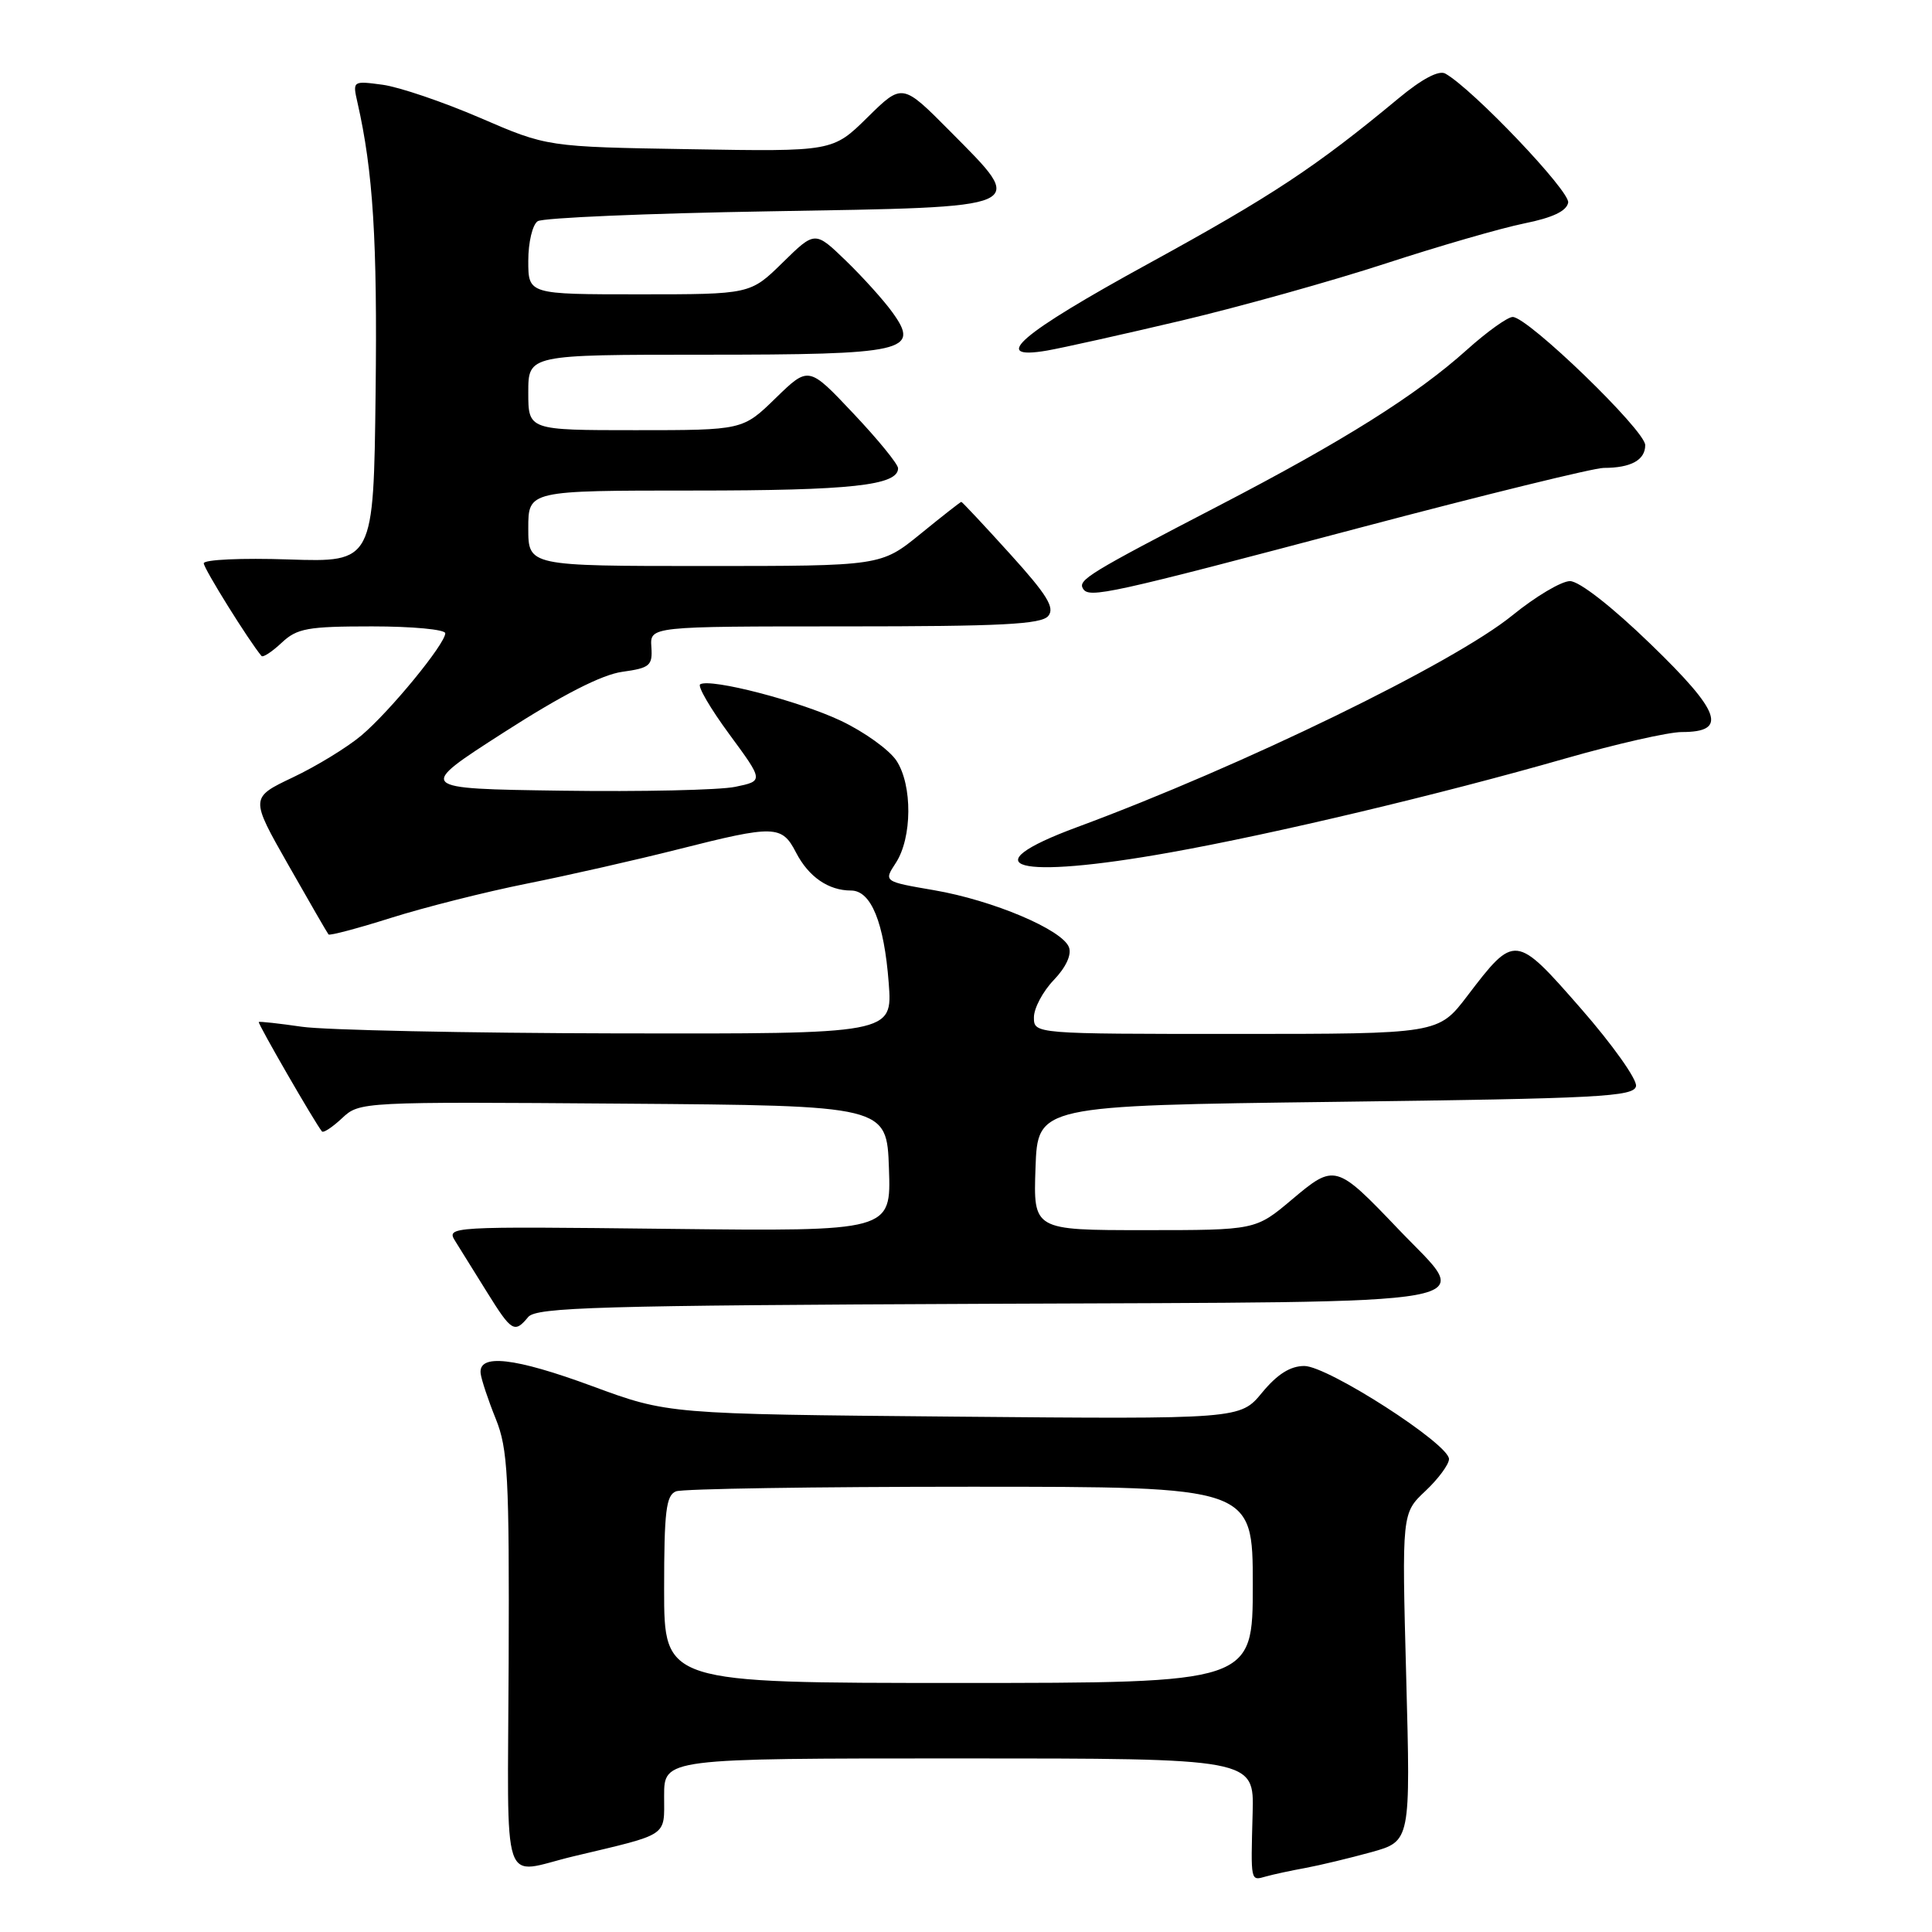 <?xml version="1.0" encoding="UTF-8" standalone="no"?>
<!DOCTYPE svg PUBLIC "-//W3C//DTD SVG 1.1//EN" "http://www.w3.org/Graphics/SVG/1.1/DTD/svg11.dtd" >
<svg xmlns="http://www.w3.org/2000/svg" xmlns:xlink="http://www.w3.org/1999/xlink" version="1.1" viewBox="0 0 256 256">
 <g >
 <path fill="currentColor"
d=" M 173.00 247.51 C 174.93 247.15 178.84 246.21 181.71 245.42 C 186.91 243.97 186.91 243.97 186.33 222.23 C 185.75 200.50 185.75 200.50 188.88 197.56 C 190.59 195.95 192.00 194.04 192.00 193.33 C 192.00 191.33 175.93 181.00 172.83 181.00 C 170.97 181.00 169.25 182.09 167.24 184.52 C 164.34 188.05 164.34 188.05 126.42 187.71 C 88.50 187.37 88.50 187.37 78.50 183.68 C 68.18 179.87 63.36 179.33 63.69 182.00 C 63.79 182.82 64.69 185.53 65.69 188.00 C 67.30 191.99 67.49 195.61 67.40 220.23 C 67.28 251.41 66.24 248.29 76.00 245.97 C 88.77 242.93 88.00 243.45 88.00 237.96 C 88.00 233.00 88.00 233.00 127.09 233.00 C 166.18 233.00 166.18 233.00 165.98 240.25 C 165.73 249.47 165.68 249.22 167.75 248.64 C 168.71 248.37 171.07 247.86 173.00 247.51 Z  M 69.99 174.51 C 71.06 173.22 79.43 172.98 130.85 172.76 C 199.53 172.46 195.19 173.24 185.33 162.91 C 177.03 154.21 176.86 154.16 171.17 158.96 C 166.37 163.00 166.37 163.00 151.65 163.00 C 136.92 163.00 136.92 163.00 137.21 154.75 C 137.50 146.50 137.50 146.50 176.99 146.00 C 211.95 145.56 216.51 145.32 216.78 143.92 C 216.95 143.05 213.67 138.43 209.50 133.66 C 200.81 123.72 200.72 123.71 194.43 131.96 C 190.59 137.00 190.59 137.00 163.79 137.00 C 137.00 137.00 137.00 137.00 137.00 134.80 C 137.00 133.60 138.18 131.37 139.63 129.86 C 141.25 128.17 142.02 126.50 141.64 125.51 C 140.75 123.18 131.57 119.30 123.79 117.96 C 117.08 116.81 117.08 116.81 118.70 114.34 C 120.87 111.02 120.92 104.05 118.79 100.80 C 117.84 99.36 114.52 96.97 111.41 95.50 C 105.89 92.89 94.22 89.86 92.78 90.67 C 92.39 90.90 94.12 93.87 96.63 97.28 C 101.19 103.48 101.19 103.48 97.42 104.26 C 95.35 104.69 84.99 104.92 74.40 104.77 C 55.15 104.50 55.15 104.50 66.77 97.04 C 74.51 92.07 79.75 89.39 82.45 89.02 C 86.12 88.51 86.48 88.20 86.31 85.73 C 86.12 83.00 86.12 83.00 111.94 83.00 C 132.64 83.00 137.98 82.73 138.90 81.62 C 139.80 80.53 138.75 78.82 133.81 73.37 C 130.39 69.59 127.49 66.50 127.38 66.50 C 127.27 66.50 124.83 68.41 121.96 70.75 C 116.73 75.00 116.73 75.00 93.37 75.00 C 70.00 75.00 70.00 75.00 70.00 70.00 C 70.00 65.00 70.00 65.00 91.93 65.00 C 112.75 65.00 119.00 64.32 119.00 62.05 C 119.00 61.50 116.33 58.23 113.07 54.78 C 107.15 48.50 107.15 48.50 102.78 52.75 C 98.42 57.00 98.42 57.00 84.21 57.00 C 70.00 57.00 70.00 57.00 70.00 52.00 C 70.00 47.00 70.00 47.00 93.31 47.00 C 119.99 47.00 121.98 46.55 118.25 41.39 C 117.11 39.80 114.33 36.72 112.08 34.54 C 107.99 30.59 107.99 30.59 103.71 34.79 C 99.42 39.00 99.42 39.00 84.71 39.00 C 70.00 39.00 70.00 39.00 70.00 34.56 C 70.00 32.10 70.56 29.76 71.25 29.31 C 71.94 28.86 85.77 28.27 101.99 28.00 C 136.85 27.41 136.13 27.73 125.88 17.38 C 119.56 11.01 119.56 11.01 114.95 15.55 C 110.34 20.09 110.34 20.09 91.42 19.77 C 72.50 19.46 72.50 19.46 63.60 15.61 C 58.70 13.50 52.90 11.53 50.70 11.23 C 46.73 10.70 46.71 10.71 47.37 13.60 C 49.44 22.71 50.01 31.87 49.77 52.02 C 49.50 74.50 49.50 74.50 38.25 74.13 C 32.06 73.92 27.00 74.15 27.00 74.64 C 27.00 75.34 33.01 84.98 34.65 86.92 C 34.85 87.15 36.05 86.36 37.32 85.17 C 39.36 83.25 40.75 83.00 49.31 83.00 C 54.64 83.00 59.00 83.41 59.00 83.91 C 59.00 85.32 51.67 94.26 47.89 97.45 C 46.03 99.02 41.94 101.52 38.82 103.00 C 33.14 105.70 33.14 105.70 38.20 114.60 C 40.98 119.49 43.38 123.65 43.53 123.82 C 43.69 124.00 47.42 123.01 51.82 121.62 C 56.22 120.23 64.33 118.18 69.83 117.08 C 75.34 115.98 84.35 113.93 89.85 112.54 C 102.64 109.30 103.60 109.32 105.48 112.97 C 107.15 116.19 109.77 118.00 112.77 118.00 C 115.43 118.00 117.15 122.25 117.76 130.25 C 118.27 137.00 118.27 137.00 81.88 136.93 C 61.87 136.89 43.02 136.49 40.00 136.05 C 36.98 135.61 34.41 135.33 34.29 135.42 C 34.10 135.57 41.76 148.84 42.66 149.92 C 42.85 150.15 44.05 149.36 45.33 148.16 C 47.64 145.99 47.88 145.98 82.58 146.24 C 117.50 146.50 117.50 146.50 117.79 154.83 C 118.08 163.16 118.08 163.16 88.59 162.83 C 59.30 162.50 59.10 162.51 60.35 164.50 C 61.04 165.60 62.93 168.64 64.55 171.25 C 67.79 176.46 68.18 176.70 69.99 174.51 Z  M 155.08 112.95 C 168.89 110.48 190.87 105.25 207.43 100.50 C 214.14 98.58 221.08 97.00 222.85 97.00 C 228.98 97.00 228.04 94.36 218.71 85.34 C 213.59 80.38 209.25 77.00 208.03 77.00 C 206.90 77.00 203.47 79.04 200.42 81.52 C 192.63 87.87 164.64 101.49 142.75 109.59 C 128.32 114.92 134.56 116.63 155.08 112.95 Z  M 180.33 69.89 C 196.74 65.55 211.21 62.00 212.50 62.00 C 216.11 62.00 218.00 60.96 218.00 58.98 C 218.00 57.03 202.46 42.00 200.44 42.00 C 199.77 42.00 197.03 43.96 194.36 46.36 C 187.68 52.36 178.01 58.44 161.50 67.01 C 144.24 75.97 142.79 76.86 143.51 78.01 C 144.31 79.31 146.83 78.76 180.33 69.89 Z  M 156.59 42.47 C 164.34 40.63 176.49 37.24 183.59 34.92 C 190.69 32.60 198.97 30.21 201.99 29.60 C 205.72 28.85 207.58 27.97 207.79 26.85 C 208.08 25.37 195.14 11.78 191.51 9.75 C 190.66 9.27 188.41 10.46 185.34 13.01 C 174.34 22.14 168.57 25.95 152.20 34.92 C 135.16 44.25 131.05 47.77 138.75 46.45 C 140.81 46.09 148.84 44.30 156.59 42.47 Z  M 88.00 210.61 C 88.00 200.23 88.26 198.12 89.58 197.61 C 90.45 197.27 108.00 197.00 128.58 197.00 C 166.00 197.00 166.00 197.00 166.00 210.00 C 166.00 223.00 166.00 223.00 127.00 223.00 C 88.00 223.00 88.00 223.00 88.00 210.61 Z "/>
</g>
</svg>
